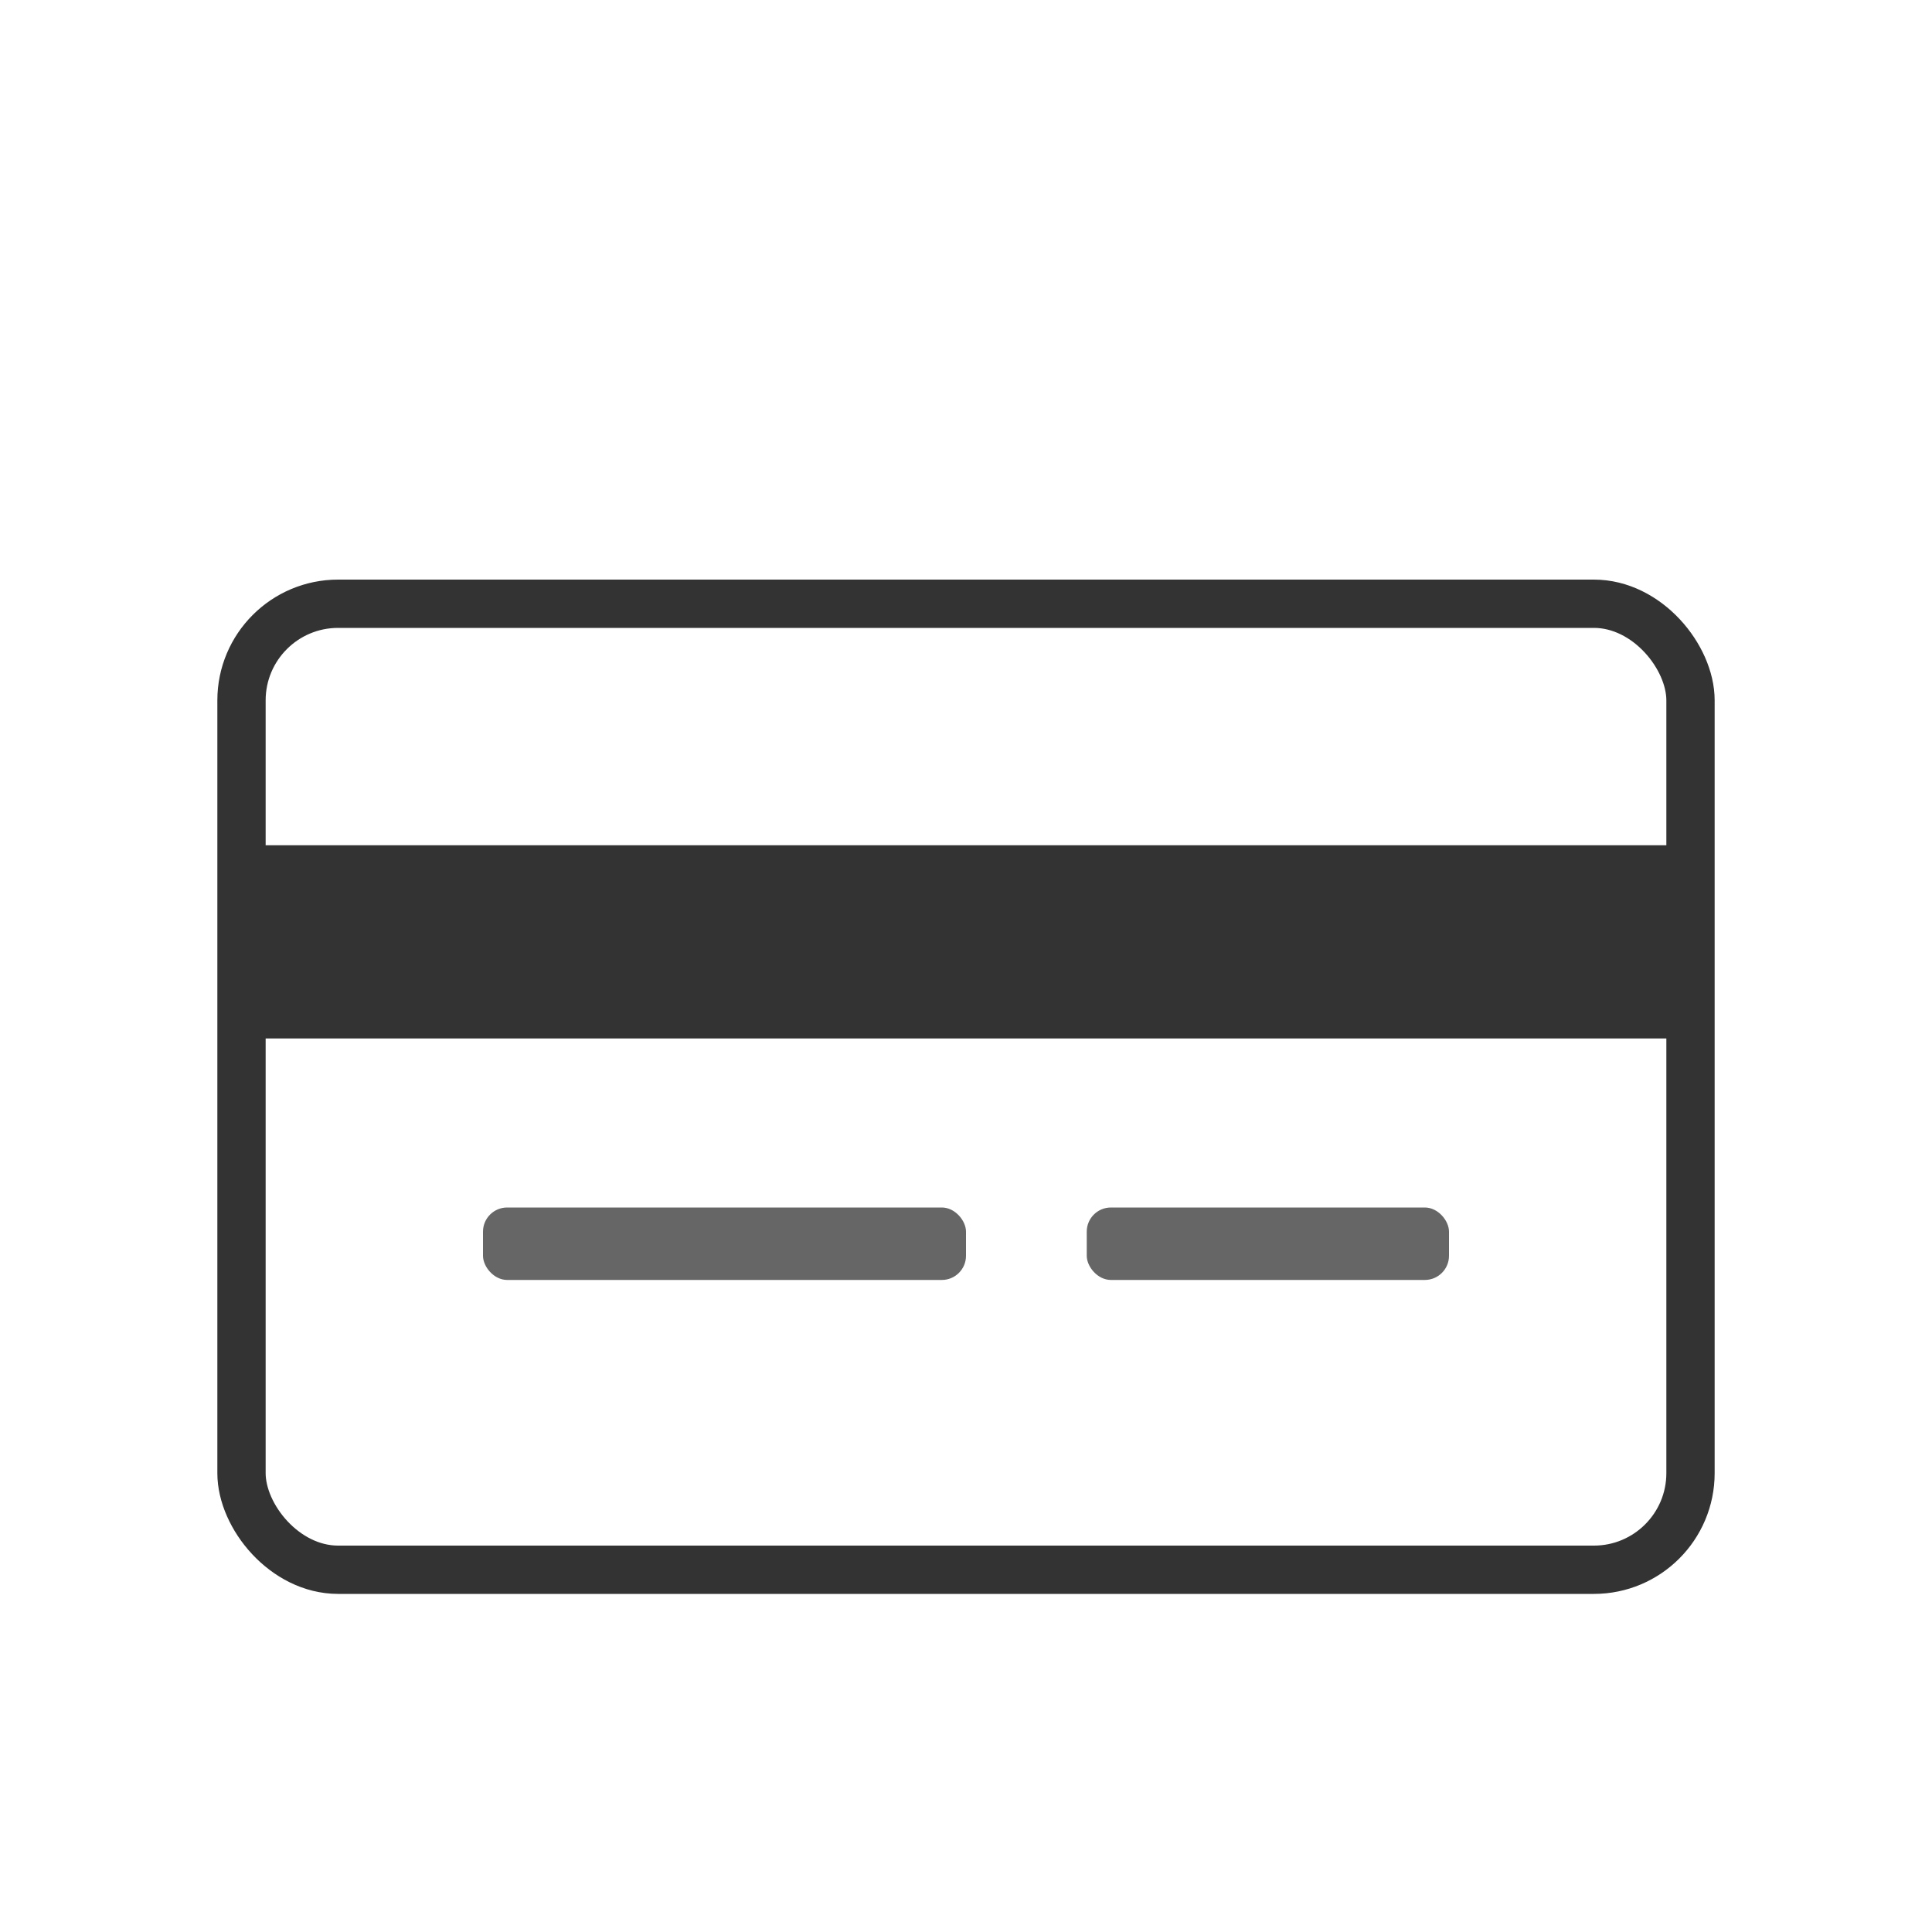 <svg width="80" height="80" xmlns="http://www.w3.org/2000/svg">
  <rect x="10" y="25" width="60" height="40" rx="4" fill="none" stroke="#333" stroke-width="2"/>
  <rect x="10" y="35" width="60" height="8" fill="#333"/>
  <rect x="20" y="50" width="20" height="3" rx="1" fill="#666"/>
  <rect x="45" y="50" width="15" height="3" rx="1" fill="#666"/>
</svg>